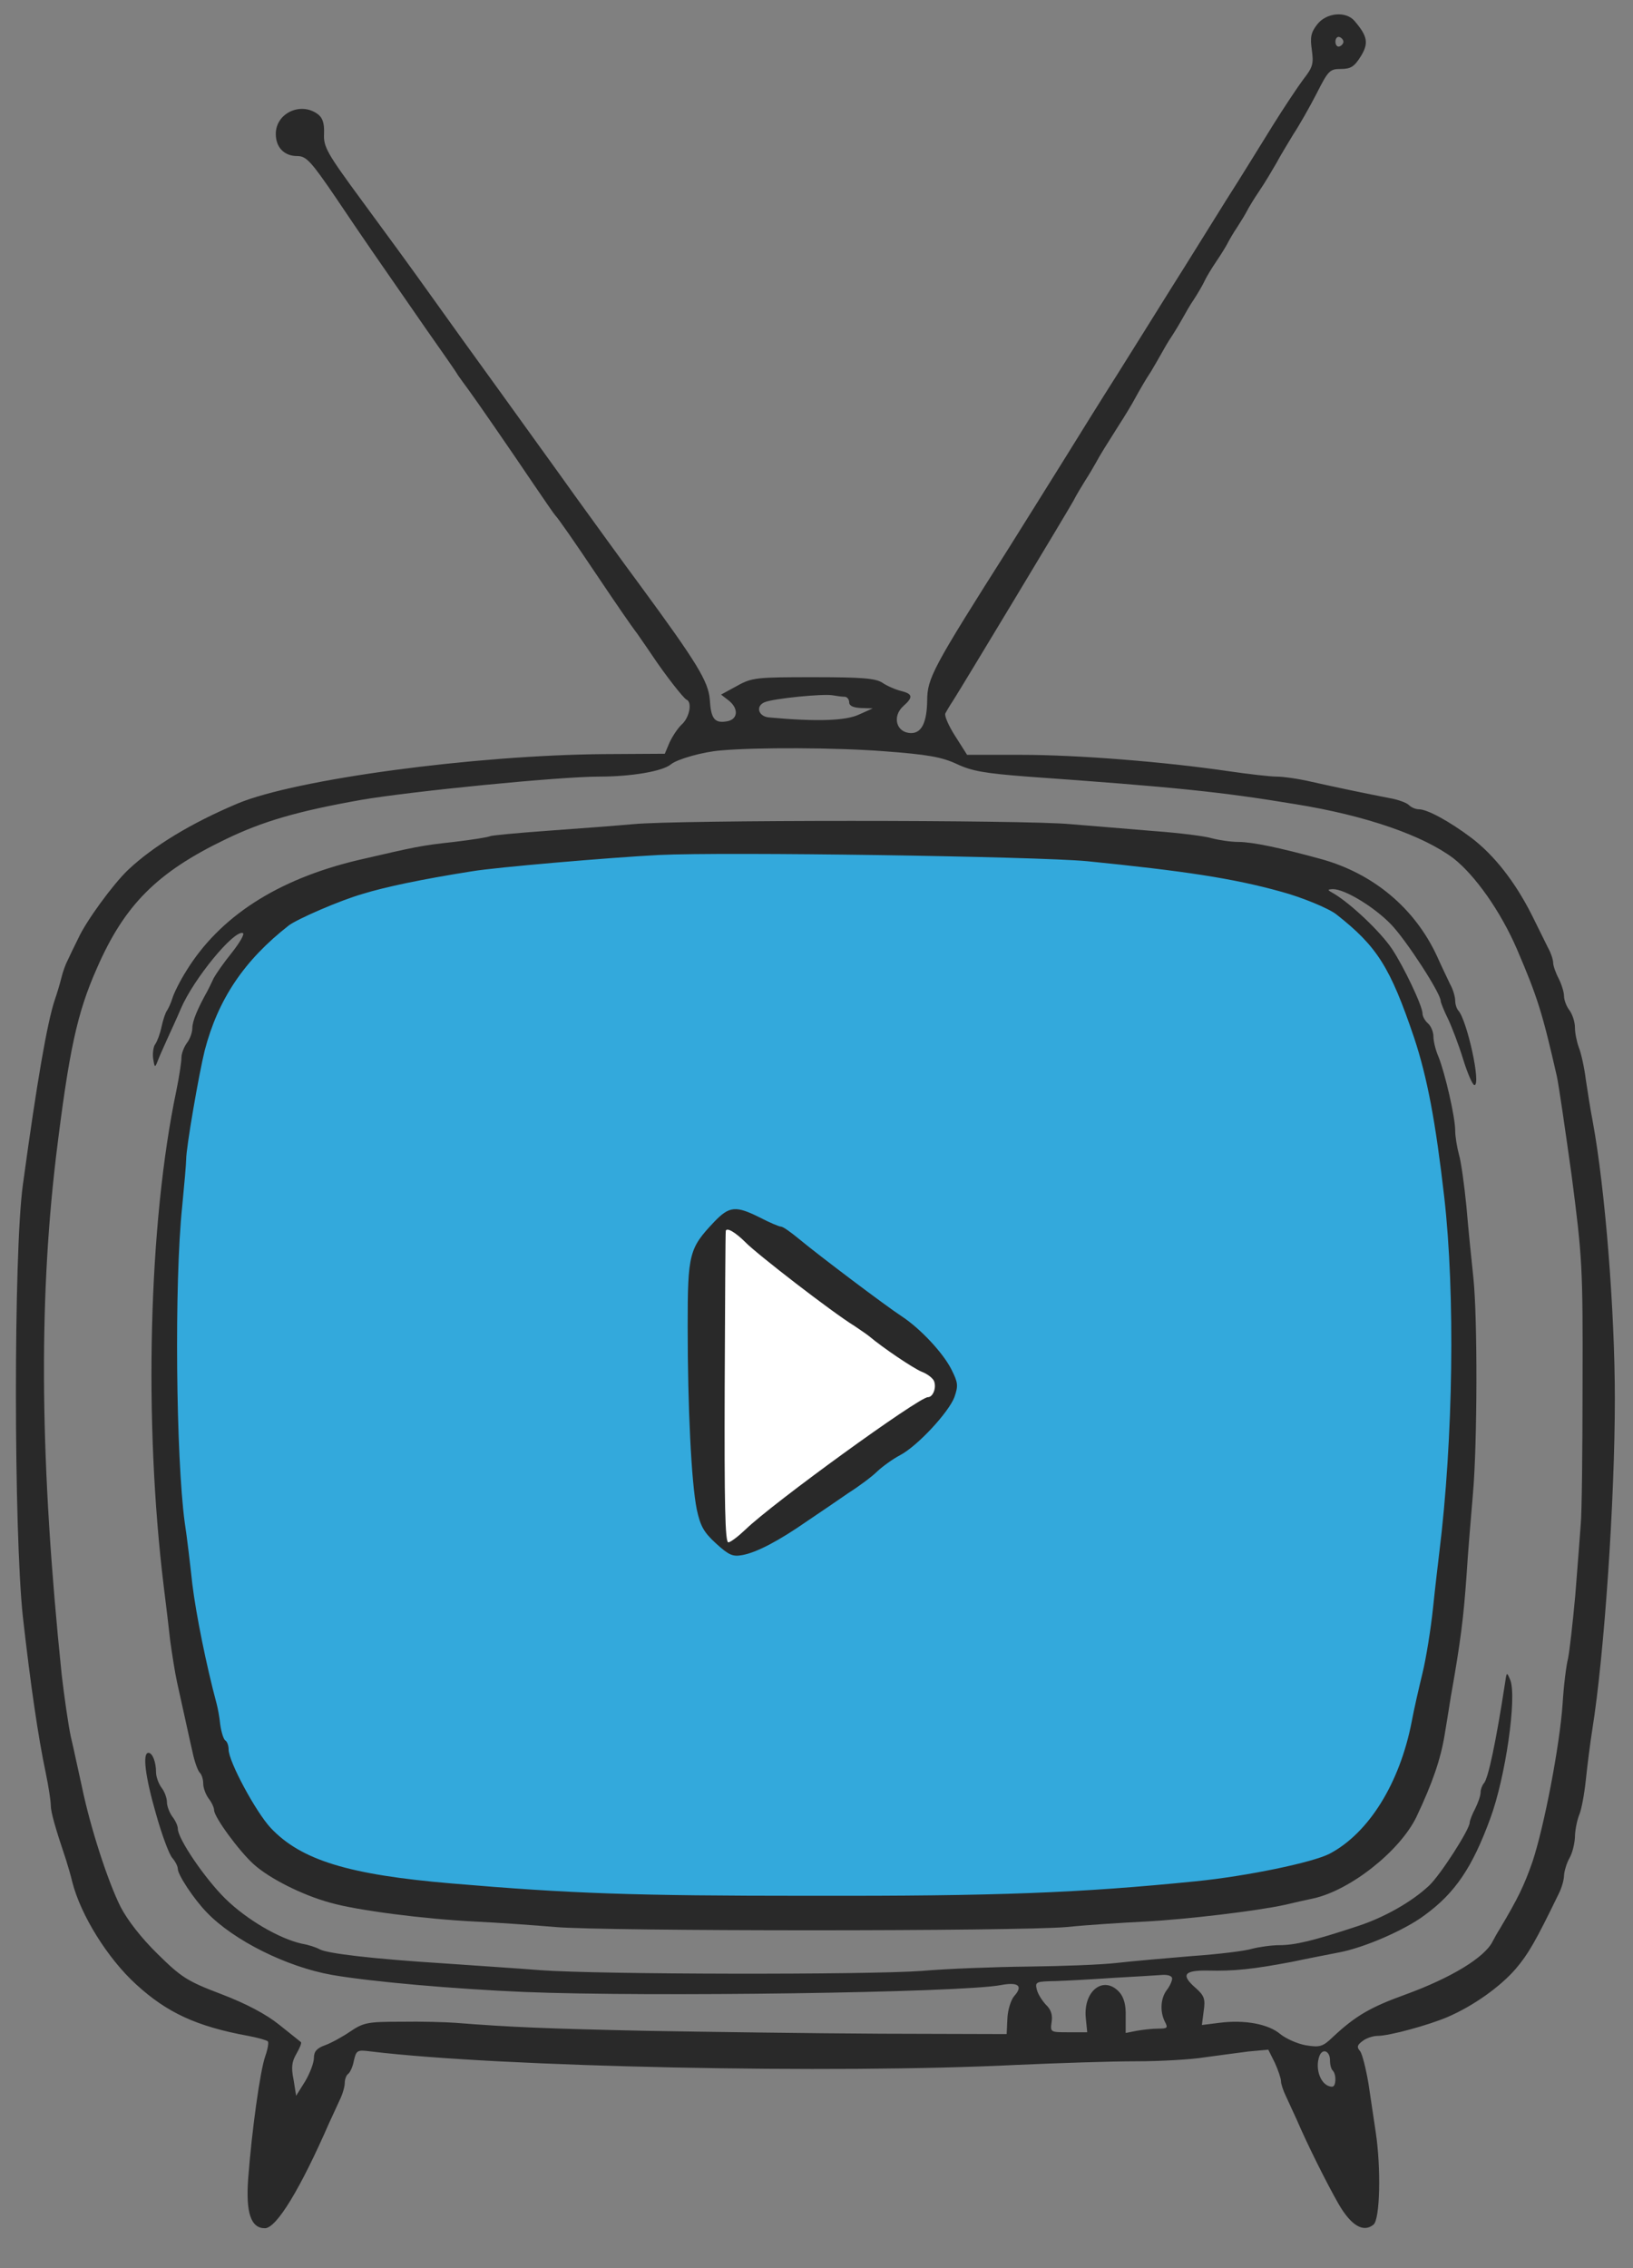 <svg width="450" height="625" xmlns="http://www.w3.org/2000/svg" preserveAspectRatio="xMidYMid meet">
  <rect width="100%" height="100%" fill="#808080" stroke="none"/>
  <g>
    <path d="m73,254l-14,22l-8,28l-5,53l3,63l10,61l19,34l22,7l189,5l69,-9l28,-21l16,-72l0,-82l-8,-55l-17,-32l-21,-13l-65,-12l-145,2l-56,11l-17,10z" stroke-linecap="null" stroke-linejoin="null" stroke-width="3" fill="#33a9dc"/>
    <path d="m196.25,343.5l1.5,74.75l2,7.75l4.75,1l55.75,-42.75l0,-5.5l-59.25,-43l-4.75,7.75z" stroke-linecap="null" stroke-linejoin="null" stroke-width="3" fill="#ffffff"/>
    <g>
      <g fill="#292929" transform="translate(0,900) scale(0.1,-0.1) ">
        <path d="m3630,8933c-18,-23 -20,-36 -15,-71c5,-37 3,-47 -23,-80c-15,-20 -53,-77 -83,-125c-30,-48 -88,-143 -131,-210c-42,-67 -108,-174 -148,-237c-39,-63 -107,-171 -150,-240c-44,-69 -111,-177 -150,-240c-39,-63 -107,-171 -150,-240c-210,-331 -225,-359 -225,-421c-1,-59 -15,-89 -44,-89c-41,0 -54,46 -21,75c27,24 25,33 -7,41c-16,4 -39,14 -52,23c-19,12 -57,15 -190,15c-156,0 -169,-1 -210,-24l-44,-24l22,-17c28,-23 24,-53 -8,-57c-32,-5 -42,8 -45,60c-4,50 -34,100 -192,315c-49,66 -129,177 -179,246c-49,69 -142,197 -205,285c-63,87 -151,209 -195,271c-44,62 -128,177 -187,257c-97,132 -107,149 -105,186c1,29 -4,44 -18,54c-47,34 -115,2 -115,-55c0,-37 23,-61 59,-61c25,0 38,-14 108,-117c80,-119 106,-156 246,-358c42,-60 83,-118 89,-129c7,-10 20,-28 29,-40c22,-30 116,-166 180,-261c30,-44 56,-82 59,-85c8,-8 50,-68 125,-180c39,-58 84,-124 101,-146c16,-23 36,-52 44,-64c32,-48 84,-115 92,-118c16,-7 8,-49 -13,-68c-11,-10 -26,-33 -34,-50l-13,-31l-168,-1c-358,-3 -848,-69 -1009,-136c-128,-54 -232,-117 -302,-183c-41,-39 -115,-140 -137,-188c-11,-22 -24,-49 -29,-60c-6,-11 -14,-33 -18,-50c-4,-16 -12,-43 -18,-60c-21,-63 -49,-224 -88,-510c-26,-189 -25,-957 0,-1190c21,-186 42,-331 63,-430c8,-38 14,-79 14,-90c0,-18 12,-61 42,-150c5,-16 13,-43 17,-60c23,-92 98,-212 176,-283c85,-78 167,-116 309,-142c27,-5 51,-12 54,-15c3,-3 0,-21 -7,-41c-14,-39 -37,-204 -47,-336c-7,-95 7,-138 46,-138c32,0 98,109 177,290c9,19 22,48 29,63c8,16 14,37 14,47c0,10 4,21 9,25c5,3 13,19 16,36c7,30 9,31 48,26c356,-43 1276,-62 1777,-37c113,5 261,10 330,10c69,0 154,5 190,11c36,5 90,12 120,16l55,5l18,-36c9,-20 17,-43 17,-51c0,-7 6,-26 14,-42c7,-15 20,-44 29,-63c29,-68 83,-176 115,-232c35,-61 69,-81 97,-58c18,15 21,156 6,255c-5,33 -14,93 -20,134c-7,41 -17,81 -23,89c-10,11 -8,17 7,28c10,8 29,14 41,14c32,0 139,29 193,52c70,30 145,83 188,133c34,40 54,74 119,208c8,16 14,38 14,50c1,12 7,33 15,47c8,14 14,39 15,57c0,17 5,44 11,60c7,15 15,60 19,98c4,39 12,102 18,140c33,206 62,633 62,910c0,244 -27,581 -61,765c-6,30 -14,82 -19,115c-4,33 -13,73 -19,88c-6,16 -11,41 -11,56c0,15 -7,36 -15,47c-8,10 -15,28 -15,39c0,11 -7,33 -15,49c-8,15 -15,35 -15,43c0,8 -6,27 -14,41c-7,15 -28,56 -45,91c-46,91 -103,164 -166,212c-61,46 -122,79 -145,79c-9,0 -21,5 -28,12c-6,6 -30,15 -54,19c-62,12 -144,29 -215,45c-34,8 -77,14 -95,14c-18,0 -78,7 -133,15c-177,26 -416,45 -570,45l-150,0l-33,52c-18,28 -30,56 -27,62c3,6 13,23 23,38c26,41 314,519 330,548c7,14 22,39 32,55c11,17 24,39 30,50c13,24 27,46 63,103c15,23 37,59 48,80c11,20 29,51 40,67c10,17 23,39 29,50c6,11 19,34 30,50c11,17 24,39 30,50c6,11 19,34 30,50c11,17 24,39 29,50c5,11 20,36 33,55c13,19 27,42 31,50c4,8 16,29 27,45c11,17 23,37 27,45c4,8 19,33 34,55c15,22 35,56 46,75c10,19 32,55 47,80c16,24 45,75 64,112c32,63 36,68 67,68c27,0 37,6 55,35c22,36 19,55 -18,98c-24,27 -77,22 -102,-10zm72,-48c0,-5 -5,-11 -11,-13c-6,-2 -11,4 -11,13c0,9 5,15 11,13c6,-2 11,-8 11,-13zm-1374,-1805c6,0 12,-7 12,-15c0,-10 11,-15 33,-16l32,-1l-38,-17c-36,-17 -115,-20 -247,-8c-30,2 -39,31 -13,42c23,10 161,24 188,19c11,-2 26,-4 33,-4zm107,-150c121,-9 160,-16 201,-35c42,-20 79,-26 195,-35c408,-29 534,-42 739,-76c193,-31 351,-86 435,-149c60,-47 130,-146 175,-250c57,-133 70,-175 110,-350c5,-22 23,-146 41,-275c29,-224 31,-250 30,-570c0,-184 -2,-360 -5,-390c-2,-30 -9,-118 -15,-195c-7,-77 -16,-156 -20,-175c-5,-19 -12,-75 -15,-125c-8,-116 -51,-339 -83,-435c-23,-66 -40,-101 -90,-185c-7,-11 -16,-27 -20,-35c-22,-44 -114,-100 -240,-146c-97,-35 -138,-59 -200,-117c-28,-27 -36,-29 -74,-23c-23,4 -55,18 -71,31c-33,28 -99,40 -168,31l-48,-6l5,39c5,33 1,42 -21,62c-43,37 -34,50 32,49c73,-2 126,4 232,24c47,10 105,21 130,26c69,13 180,61 235,102c84,61 132,131 182,268c42,114 73,332 55,380c-10,24 -10,24 -15,-10c-24,-156 -46,-262 -58,-274c-5,-6 -9,-17 -9,-25c0,-9 -7,-29 -15,-45c-8,-15 -15,-33 -15,-38c0,-19 -81,-145 -112,-174c-48,-45 -124,-88 -198,-112c-121,-40 -172,-52 -214,-52c-22,0 -57,-5 -76,-10c-19,-6 -93,-15 -165,-20c-71,-6 -165,-14 -208,-19c-43,-5 -153,-9 -245,-10c-92,-1 -223,-6 -292,-12c-151,-11 -889,-10 -1050,2c-63,5 -185,13 -270,19c-190,12 -320,27 -340,39c-9,5 -30,12 -48,15c-63,14 -153,67 -211,124c-56,55 -131,165 -131,193c0,8 -7,23 -15,33c-8,11 -15,29 -15,40c0,12 -7,30 -15,40c-8,11 -15,30 -15,42c0,29 -10,54 -21,54c-17,0 -9,-65 21,-169c16,-57 36,-111 45,-121c8,-9 15,-23 15,-30c0,-16 44,-83 80,-120c74,-77 220,-150 345,-172c109,-19 340,-39 530,-47c339,-14 1204,-2 1313,19c48,9 62,-2 37,-30c-9,-10 -18,-38 -19,-62l-2,-43l-345,1c-189,1 -481,5 -649,8c-276,6 -372,10 -525,22c-27,2 -95,4 -150,3c-91,0 -103,-2 -140,-27c-22,-15 -53,-32 -70,-38c-22,-8 -30,-17 -30,-35c0,-13 -11,-42 -24,-64l-25,-40l-7,44c-7,34 -5,50 8,72c9,16 15,30 12,32c-2,2 -29,23 -60,48c-36,29 -91,58 -159,84c-95,36 -111,47 -176,111c-44,43 -83,93 -102,130c-35,70 -83,218 -106,329c-10,44 -23,107 -31,140c-7,33 -18,110 -25,170c-60,582 -64,1017 -16,1425c36,295 58,398 113,522c76,174 165,264 354,355c103,50 200,78 375,109c141,24 545,64 655,64c90,0 176,15 198,34c17,14 87,34 136,38c97,9 321,8 450,-2zm795,-3382c0,-7 -7,-22 -15,-32c-17,-23 -19,-59 -5,-87c9,-17 7,-19 -18,-19c-16,0 -43,-3 -60,-6l-30,-6l0,46c1,31 -5,52 -17,66c-43,48 -100,5 -93,-70l4,-40l-52,0c-50,0 -50,0 -46,29c3,19 -2,34 -16,47c-10,11 -22,29 -25,42c-5,21 -2,22 51,23c32,1 104,5 162,9c58,3 117,7 133,8c16,1 27,-3 27,-10zm435,-225c0,-12 3,-25 8,-29c10,-11 9,-44 -2,-44c-30,0 -49,48 -35,85c9,22 29,13 29,-12z"/>
        <path d="m1745,6729c-44,-4 -149,-12 -233,-18c-84,-6 -157,-13 -161,-15c-5,-3 -50,-10 -100,-16c-92,-10 -104,-13 -264,-50c-223,-53 -382,-156 -474,-306c-17,-27 -34,-61 -38,-75c-4,-13 -11,-28 -15,-34c-4,-5 -11,-26 -15,-45c-4,-19 -12,-40 -17,-47c-5,-6 -8,-24 -6,-40c4,-25 5,-26 12,-8c4,11 16,38 26,60c10,22 28,61 39,87c35,81 145,215 170,207c6,-2 -8,-26 -30,-54c-22,-27 -44,-59 -50,-70c-5,-11 -13,-27 -17,-35c-28,-50 -42,-84 -42,-103c0,-12 -7,-31 -15,-41c-8,-11 -15,-29 -15,-40c0,-12 -6,-52 -14,-91c-77,-367 -90,-913 -35,-1365c6,-47 14,-115 18,-151c5,-36 13,-88 19,-115c25,-112 33,-151 43,-194c5,-24 14,-49 19,-54c6,-6 10,-19 10,-31c0,-12 7,-30 15,-41c8,-10 15,-25 15,-32c0,-19 69,-113 109,-149c43,-39 134,-85 211,-106c73,-21 258,-45 400,-52c63,-3 162,-10 220,-15c139,-12 1276,-12 1410,0c58,6 155,12 215,15c114,6 307,29 385,46c25,6 61,14 80,18c102,23 237,130 283,224c45,95 67,160 78,227c4,25 12,72 17,105c27,152 35,218 43,330c4,66 13,170 18,230c12,137 13,482 1,595c-5,47 -14,135 -19,195c-6,61 -15,126 -21,145c-5,19 -10,48 -10,65c0,37 -28,158 -46,203c-8,18 -14,43 -14,56c0,13 -7,29 -15,36c-8,7 -15,19 -15,27c0,21 -52,130 -84,178c-32,48 -115,126 -161,153c-18,10 -18,11 -2,12c33,0 114,-49 161,-98c42,-44 136,-189 136,-210c0,-4 9,-27 20,-49c11,-23 30,-73 42,-112c12,-39 26,-71 31,-71c19,0 -20,177 -44,205c-5,5 -9,18 -9,28c0,10 -6,31 -14,45c-7,15 -24,50 -36,77c-61,132 -175,228 -320,268c-113,31 -189,47 -227,47c-21,0 -54,5 -73,10c-19,6 -91,15 -160,20c-69,6 -172,14 -230,19c-122,12 -1087,12 -1205,0zm1250,-102c268,-27 402,-47 535,-84c56,-15 132,-46 153,-63c112,-88 148,-145 214,-340c36,-109 59,-230 83,-440c30,-265 25,-664 -14,-980c-3,-25 -11,-92 -17,-150c-6,-58 -19,-139 -29,-180c-10,-41 -24,-102 -30,-135c-33,-169 -118,-306 -226,-363c-46,-24 -228,-62 -369,-76c-318,-32 -544,-41 -1065,-40c-486,0 -656,6 -985,34c-284,24 -415,64 -499,153c-41,44 -116,183 -116,216c0,11 -4,22 -9,25c-5,3 -11,23 -14,43c-2,21 -7,47 -10,58c-29,108 -57,248 -67,330c-6,55 -15,132 -21,170c-24,178 -29,660 -7,870c6,61 11,119 11,130c0,33 35,235 51,300c37,142 109,249 232,345c24,18 141,69 204,87c62,19 161,40 300,62c64,11 380,38 515,45c185,9 1039,-4 1180,-17z"/>
        <path d="m1968,5633c-69,-73 -73,-87 -73,-288c0,-222 10,-429 25,-504c10,-46 19,-63 53,-94c36,-33 47,-37 73,-32c39,7 100,39 179,94c33,22 84,57 113,77c30,19 66,46 80,60c15,14 43,34 62,44c48,25 134,118 150,160c11,32 10,40 -8,76c-23,46 -86,113 -136,146c-46,30 -230,169 -283,213c-23,19 -45,35 -51,35c-5,0 -31,11 -58,25c-66,33 -84,32 -126,-12zm86,-56c31,-32 239,-193 301,-231c16,-11 34,-23 40,-28c38,-32 121,-88 145,-98c16,-6 31,-18 34,-26c7,-18 -3,-44 -17,-44c-25,0 -428,-292 -503,-365c-20,-19 -41,-35 -47,-35c-9,0 -11,108 -10,427c1,236 2,429 3,431c2,11 27,-4 54,-31z"/>
      </g>
    </g>
  </g>
</svg>

